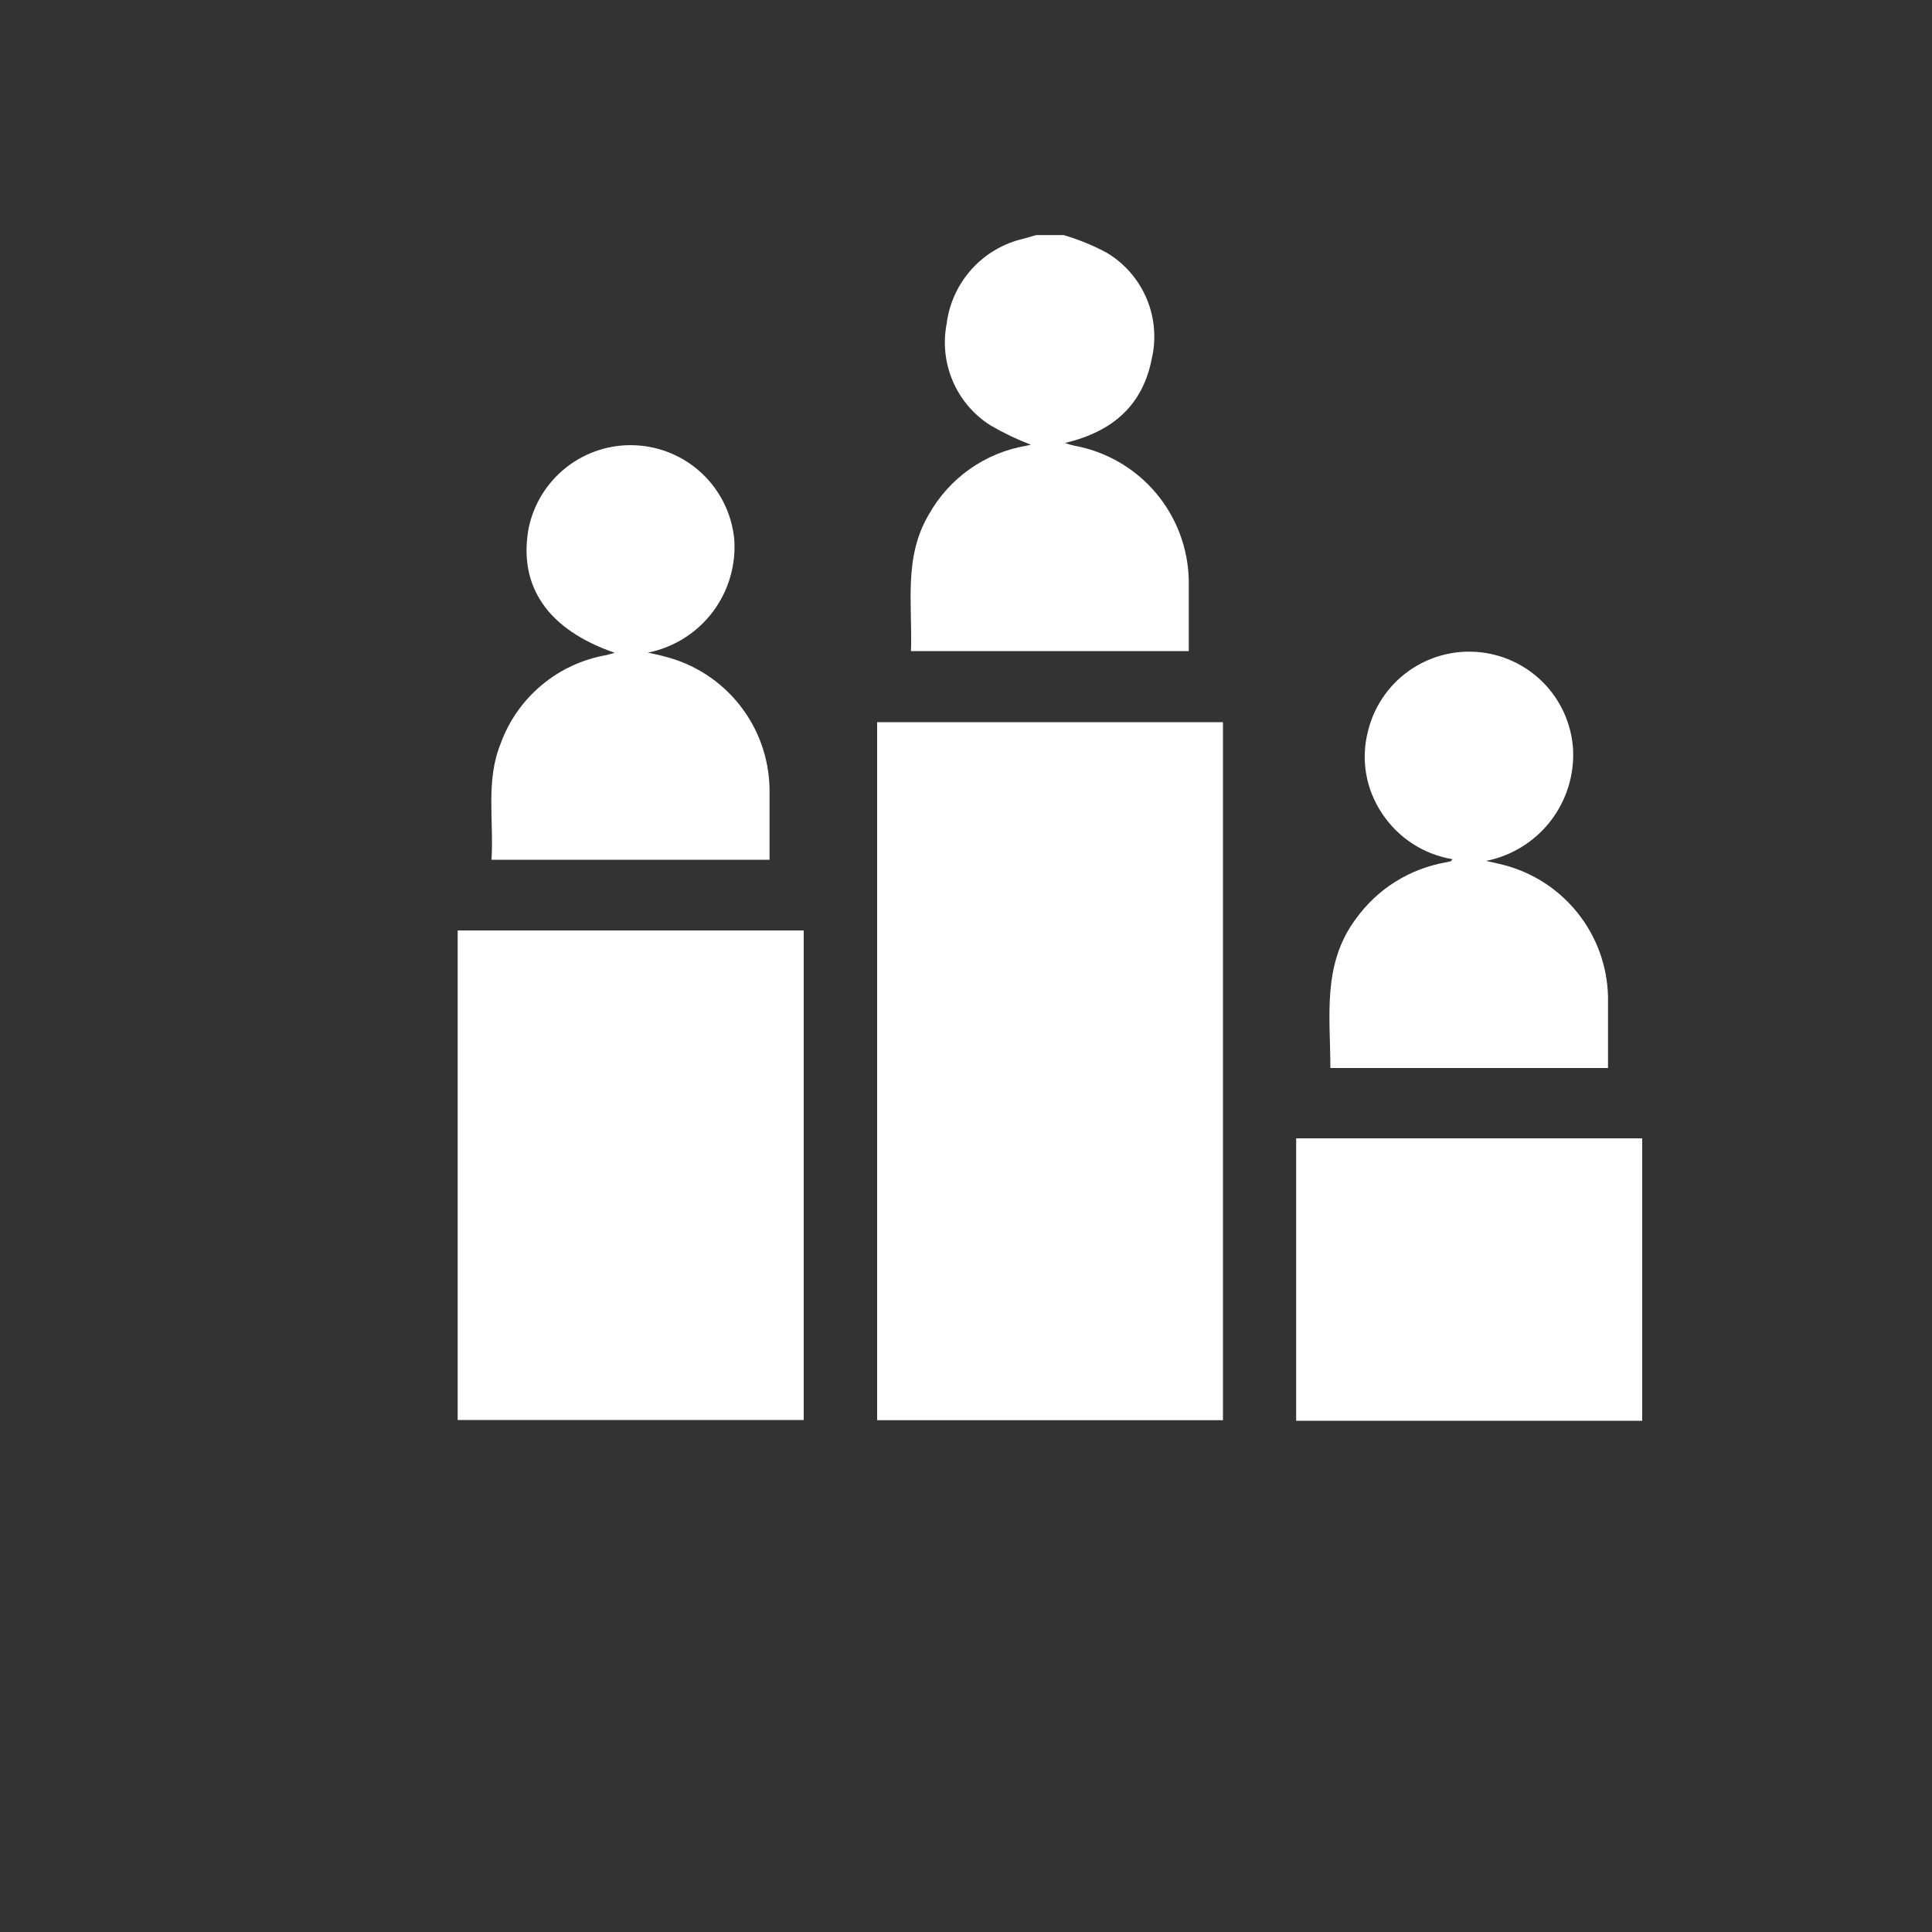 <svg width="65" height="65" viewBox="0 0 65 65" fill="none" xmlns="http://www.w3.org/2000/svg">
<rect x="0" y="0" width="65" height="65" fill="#333333" stroke="none"/>
<g id="Beat the Competition&#226;&#128;&#168; 1">
<path id="Vector" d="M55.25 47.801H43.608V38.298H55.25V47.801Z" fill="white"/>
<path id="Vector_2" d="M35.789 7.91C36.294 8.059 36.782 8.259 37.245 8.508C37.842 8.868 38.309 9.408 38.579 10.051C38.849 10.693 38.907 11.405 38.747 12.083C38.441 13.63 37.447 14.521 35.828 14.904C35.932 14.941 36.039 14.972 36.147 14.995C37.216 15.191 38.184 15.751 38.886 16.581C39.587 17.411 39.979 18.459 39.995 19.545C39.995 20.325 39.995 21.099 39.995 21.905H30.648C30.706 20.358 30.388 18.765 31.246 17.316C31.585 16.707 32.057 16.183 32.626 15.781C33.195 15.379 33.848 15.111 34.535 14.995L34.684 14.963C34.215 14.783 33.76 14.566 33.326 14.313C32.763 13.957 32.321 13.44 32.058 12.828C31.795 12.217 31.722 11.54 31.85 10.887C31.937 10.201 32.234 9.559 32.699 9.047C33.164 8.535 33.776 8.179 34.45 8.027L34.86 7.91H35.789Z" fill="white"/>
<path id="Vector_3" d="M41.145 24.297V47.781H29.51V24.297H41.145Z" fill="white"/>
<path id="Vector_4" d="M15.398 31.304H27.04V47.775H15.398V31.304Z" fill="white"/>
<path id="Vector_5" d="M21.801 21.957C21.983 21.996 22.172 22.035 22.36 22.087C23.355 22.337 24.24 22.908 24.878 23.711C25.517 24.515 25.872 25.507 25.89 26.533C25.89 27.319 25.89 28.112 25.89 28.925H16.536C16.62 27.625 16.334 26.273 16.841 25.025C17.118 24.258 17.593 23.578 18.218 23.054C18.842 22.53 19.594 22.181 20.397 22.041L20.683 21.963C18.421 21.183 17.433 19.721 17.784 17.777C17.952 16.958 18.407 16.226 19.067 15.713C19.727 15.2 20.549 14.941 21.384 14.981C22.219 15.021 23.012 15.358 23.62 15.931C24.229 16.505 24.611 17.277 24.7 18.109C24.772 18.994 24.516 19.874 23.982 20.584C23.447 21.293 22.672 21.781 21.801 21.957Z" fill="white"/>
<path id="Vector_6" d="M49.998 28.964C50.193 29.01 50.395 29.049 50.59 29.101C51.577 29.356 52.453 29.927 53.087 30.726C53.72 31.524 54.076 32.508 54.1 33.527C54.1 34.32 54.1 35.113 54.1 35.932H44.759C44.759 34.216 44.473 32.455 45.611 30.921C46.329 29.917 47.411 29.233 48.627 29.016C48.691 29.007 48.754 28.992 48.815 28.971C48.815 28.971 48.815 28.971 48.867 28.906C48.388 28.827 47.931 28.65 47.524 28.386C47.117 28.122 46.769 27.776 46.501 27.372C46.231 26.972 46.048 26.52 45.965 26.045C45.882 25.57 45.901 25.083 46.02 24.616C46.214 23.801 46.693 23.083 47.371 22.591C48.049 22.1 48.88 21.867 49.714 21.936C50.549 22.004 51.331 22.369 51.92 22.964C52.508 23.559 52.864 24.346 52.923 25.181C52.974 26.058 52.706 26.925 52.169 27.62C51.631 28.316 50.86 28.793 49.998 28.964Z" fill="white"/>
</g>
</svg>
